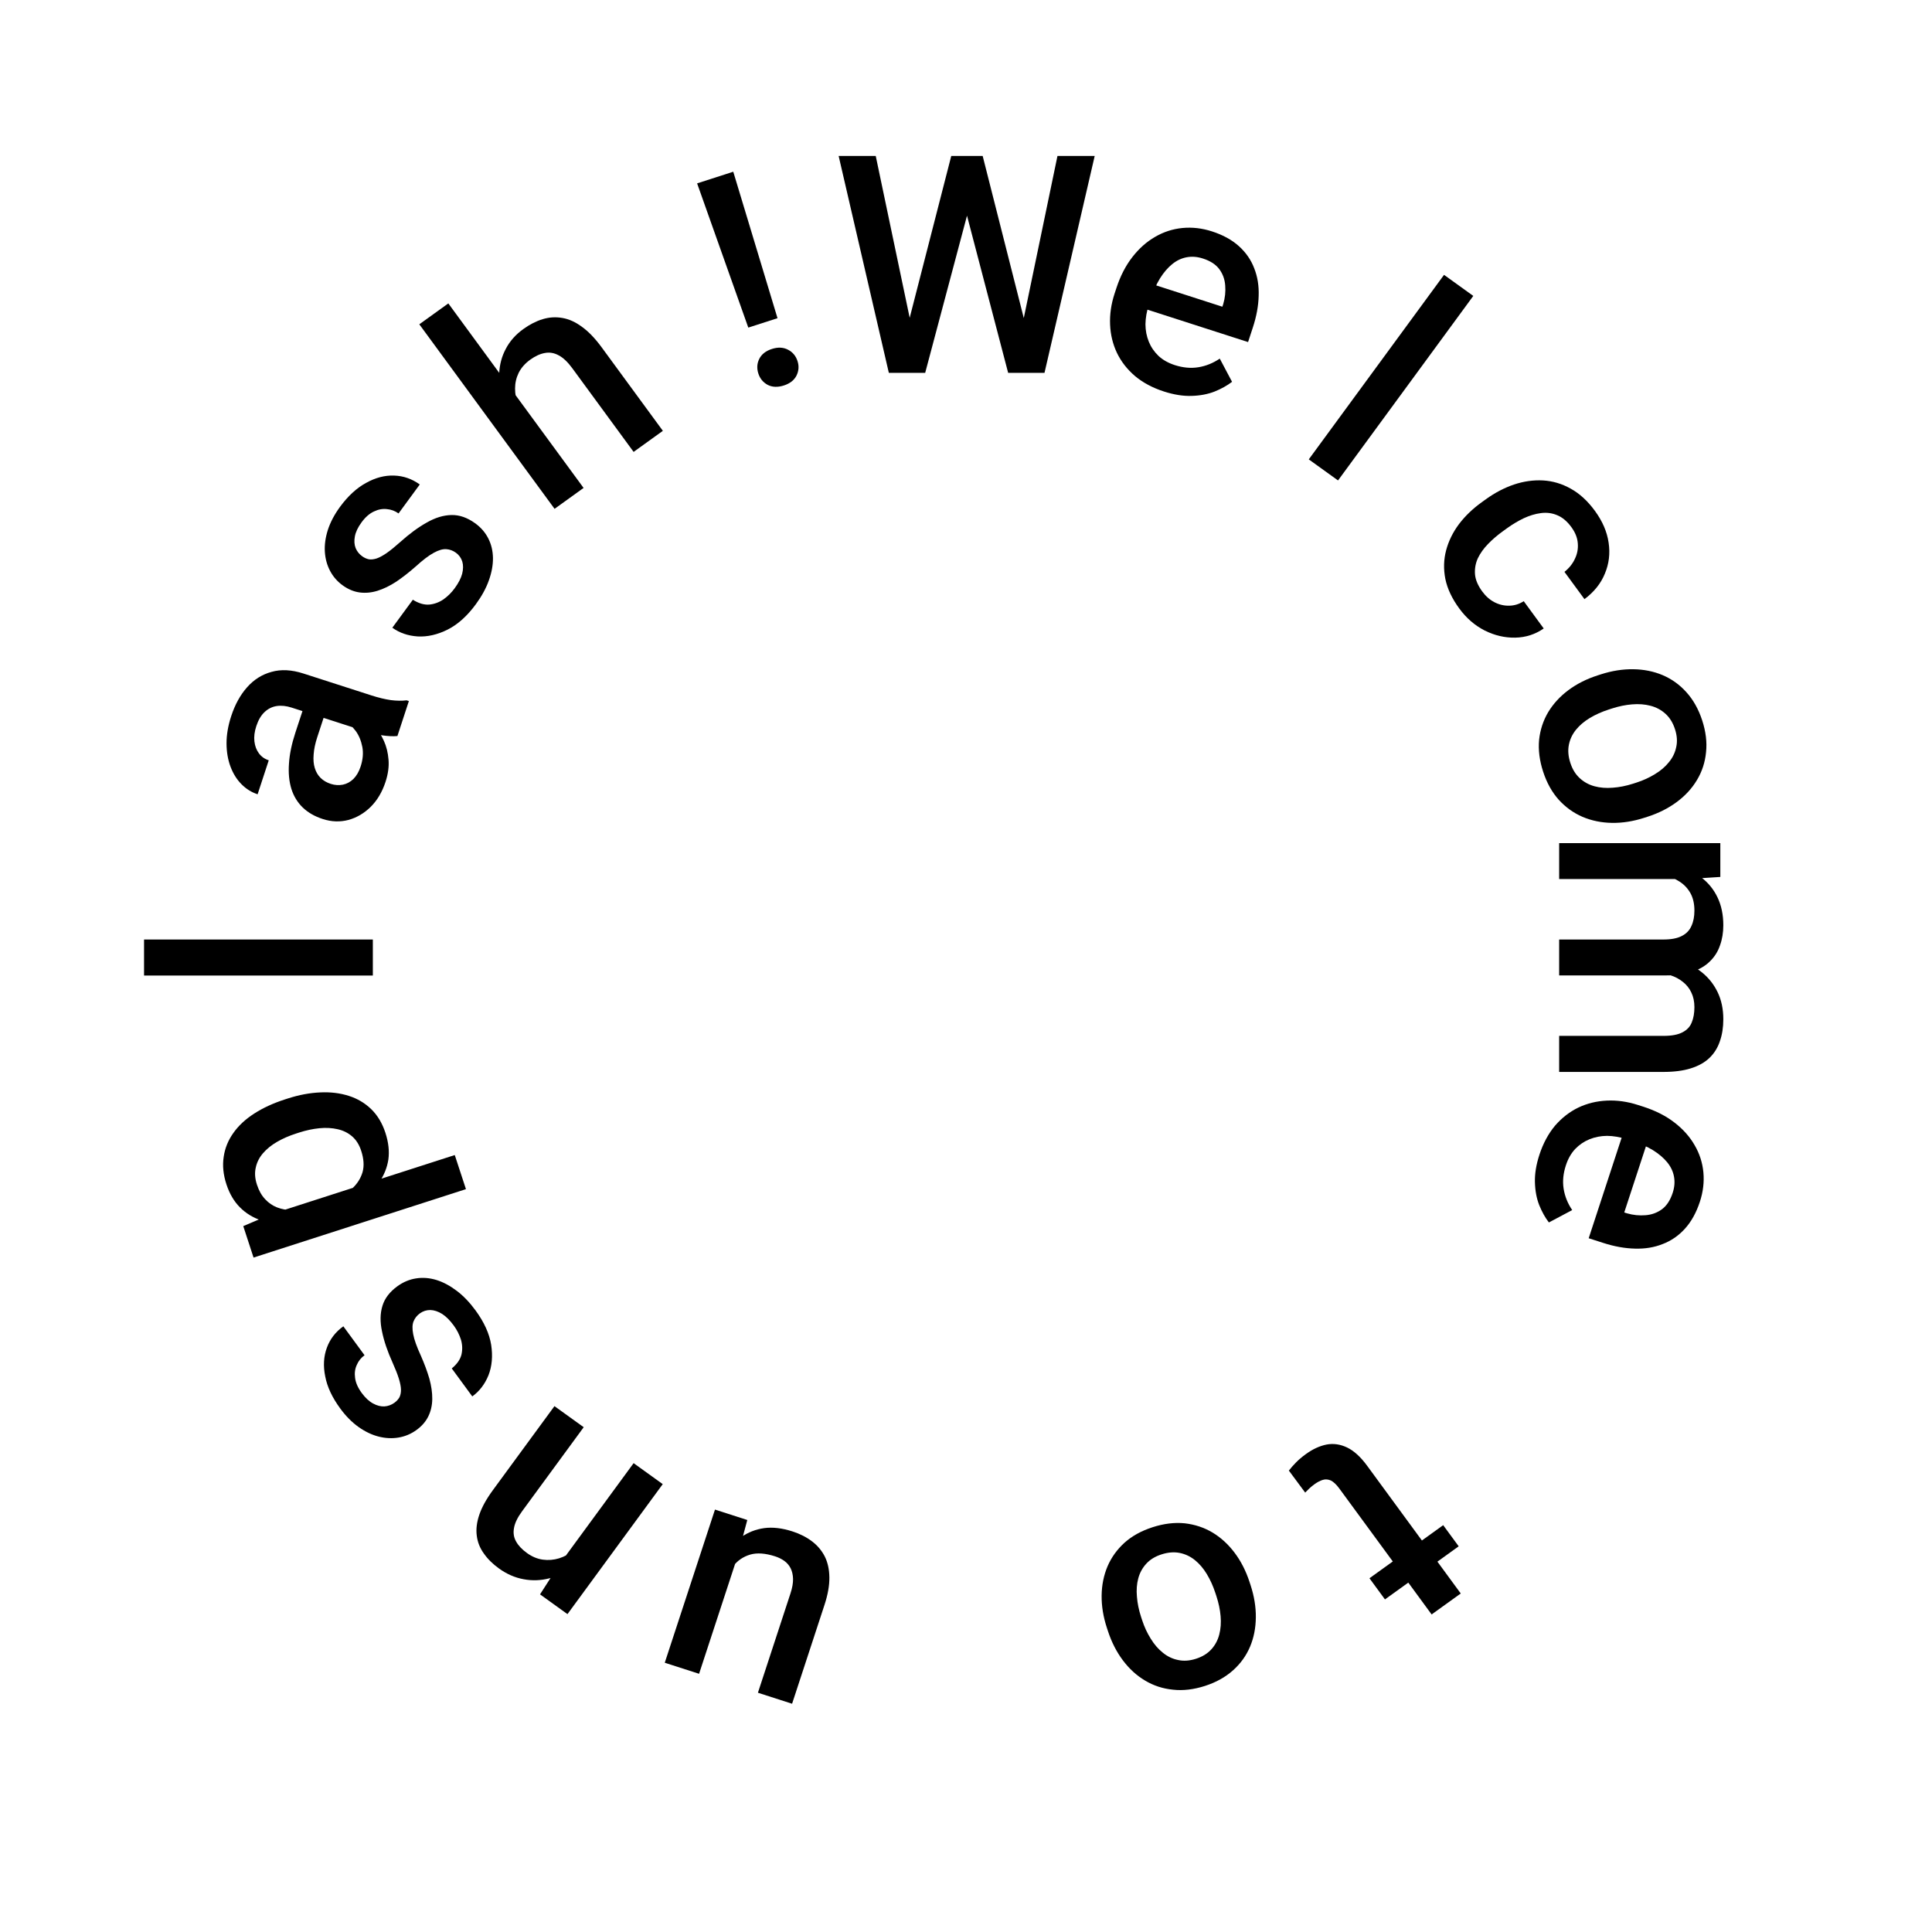 <svg width="114" height="113" viewBox="0 0 114 113" fill="none" xmlns="http://www.w3.org/2000/svg">
<path d="M53.581 19.126L56.13 9.203H57.466L57.316 11.761L54.592 22H53.203L53.581 19.126ZM51.674 9.203L53.739 19.047L53.924 22H52.447L49.485 9.203L51.674 9.203ZM60.357 19.02L62.397 9.203H64.594L61.632 22H60.155L60.357 19.02ZM57.984 9.203L60.507 19.152L60.876 22H59.487L56.807 11.761L56.666 9.203H57.984Z" fill="black"/>
<path d="M68.683 23.102C68.014 22.886 67.444 22.583 66.974 22.191C66.512 21.796 66.156 21.34 65.906 20.822C65.662 20.307 65.527 19.749 65.502 19.15C65.476 18.551 65.565 17.942 65.767 17.324L65.877 16.99C66.109 16.283 66.422 15.676 66.816 15.169C67.21 14.662 67.658 14.264 68.159 13.976C68.663 13.683 69.201 13.508 69.774 13.453C70.347 13.398 70.926 13.464 71.512 13.653C72.159 13.861 72.689 14.152 73.103 14.525C73.517 14.899 73.819 15.334 74.007 15.832C74.203 16.326 74.29 16.868 74.269 17.459C74.254 18.051 74.14 18.672 73.926 19.324L73.644 20.184L66.65 17.932L67.124 16.487L72.127 18.098L72.179 17.939C72.286 17.574 72.325 17.211 72.295 16.85C72.271 16.492 72.157 16.172 71.953 15.891C71.749 15.61 71.424 15.397 70.978 15.254C70.643 15.146 70.321 15.122 70.012 15.182C69.71 15.239 69.428 15.373 69.168 15.585C68.907 15.796 68.667 16.076 68.448 16.424C68.237 16.768 68.055 17.174 67.901 17.642L67.792 17.976C67.662 18.372 67.595 18.756 67.589 19.13C67.591 19.5 67.657 19.844 67.787 20.163C67.917 20.482 68.109 20.762 68.362 21.004C68.618 21.24 68.938 21.42 69.323 21.544C69.808 21.7 70.272 21.742 70.716 21.669C71.159 21.597 71.578 21.427 71.974 21.16L72.699 22.53C72.411 22.751 72.068 22.942 71.67 23.103C71.273 23.259 70.823 23.345 70.318 23.36C69.819 23.378 69.274 23.292 68.683 23.102Z" fill="black"/>
<path d="M86.933 17.461L78.952 28.349L77.226 27.106L85.207 16.218L86.933 17.461Z" fill="black"/>
<path d="M87.461 34.899C87.665 35.178 87.903 35.389 88.176 35.532C88.456 35.677 88.746 35.746 89.046 35.739C89.35 35.737 89.638 35.649 89.91 35.474L91.089 37.084C90.583 37.434 90.022 37.614 89.405 37.625C88.788 37.636 88.187 37.495 87.602 37.202C87.021 36.905 86.523 36.473 86.107 35.906C85.677 35.32 85.403 34.738 85.284 34.159C85.17 33.577 85.186 33.014 85.331 32.469C85.476 31.924 85.728 31.41 86.087 30.928C86.449 30.451 86.896 30.02 87.429 29.637L87.678 29.457C88.211 29.073 88.762 28.785 89.332 28.591C89.91 28.398 90.483 28.318 91.051 28.349C91.619 28.381 92.162 28.542 92.68 28.833C93.203 29.12 93.678 29.555 94.104 30.136C94.554 30.75 94.826 31.378 94.918 32.019C95.015 32.657 94.942 33.266 94.698 33.846C94.463 34.427 94.061 34.929 93.493 35.353L92.313 33.744C92.588 33.524 92.793 33.268 92.928 32.976C93.07 32.685 93.128 32.377 93.099 32.051C93.075 31.73 92.948 31.413 92.719 31.101C92.466 30.756 92.185 30.521 91.876 30.397C91.572 30.27 91.252 30.23 90.916 30.277C90.585 30.32 90.249 30.422 89.908 30.581C89.575 30.741 89.249 30.936 88.93 31.165L88.681 31.345C88.362 31.574 88.072 31.823 87.811 32.091C87.549 32.358 87.347 32.642 87.202 32.94C87.066 33.24 87.01 33.555 87.034 33.885C87.062 34.211 87.204 34.549 87.461 34.899Z" fill="black"/>
<path d="M94.27 39.852L94.462 39.79C95.115 39.58 95.751 39.48 96.371 39.489C96.996 39.497 97.574 39.613 98.103 39.836C98.64 40.064 99.108 40.399 99.506 40.843C99.912 41.291 100.223 41.844 100.438 42.501C100.655 43.163 100.731 43.791 100.667 44.385C100.61 44.982 100.431 45.529 100.132 46.025C99.838 46.52 99.44 46.953 98.939 47.324C98.443 47.692 97.869 47.982 97.216 48.192L97.024 48.254C96.372 48.464 95.735 48.565 95.116 48.555C94.496 48.545 93.918 48.427 93.381 48.2C92.849 47.971 92.382 47.635 91.978 47.193C91.579 46.748 91.272 46.198 91.057 45.541C90.84 44.878 90.76 44.248 90.817 43.651C90.881 43.058 91.061 42.514 91.355 42.019C91.654 41.523 92.052 41.09 92.548 40.721C93.043 40.352 93.618 40.062 94.27 39.852ZM95.122 41.803L94.93 41.865C94.523 41.996 94.151 42.162 93.816 42.362C93.481 42.562 93.206 42.796 92.991 43.062C92.776 43.328 92.636 43.625 92.572 43.954C92.507 44.283 92.537 44.639 92.663 45.023C92.785 45.396 92.969 45.694 93.215 45.917C93.462 46.145 93.752 46.304 94.084 46.394C94.415 46.484 94.776 46.513 95.166 46.48C95.558 46.452 95.957 46.372 96.364 46.241L96.557 46.179C96.958 46.05 97.323 45.883 97.651 45.679C97.986 45.479 98.263 45.242 98.481 44.968C98.702 44.7 98.844 44.402 98.909 44.074C98.982 43.749 98.956 43.397 98.832 43.018C98.708 42.64 98.519 42.337 98.266 42.111C98.02 41.888 97.729 41.733 97.392 41.645C97.055 41.556 96.691 41.529 96.301 41.562C95.917 41.593 95.524 41.674 95.122 41.803Z" fill="black"/>
<path d="M99.576 51.868L92 51.868V49.75L101.51 49.75V51.745L99.576 51.868ZM97.106 51.525L97.115 50.805C97.772 50.805 98.378 50.887 98.935 51.051C99.491 51.215 99.975 51.455 100.385 51.772C100.801 52.088 101.12 52.48 101.343 52.949C101.571 53.424 101.686 53.972 101.686 54.593C101.686 55.026 101.621 55.422 101.492 55.779C101.369 56.143 101.173 56.456 100.903 56.72C100.634 56.989 100.288 57.194 99.866 57.335C99.444 57.481 98.935 57.555 98.337 57.555H92V55.437L98.152 55.437C98.615 55.437 98.978 55.366 99.242 55.226C99.506 55.091 99.693 54.895 99.805 54.637C99.922 54.385 99.981 54.083 99.981 53.731C99.981 53.333 99.904 52.993 99.752 52.712C99.6 52.437 99.392 52.211 99.128 52.035C98.864 51.859 98.56 51.73 98.214 51.648C97.868 51.566 97.499 51.525 97.106 51.525ZM97.669 57.423L97.449 56.43C98.023 56.43 98.565 56.509 99.075 56.667C99.591 56.831 100.042 57.068 100.429 57.379C100.821 57.695 101.129 58.085 101.352 58.548C101.574 59.011 101.686 59.541 101.686 60.139C101.686 60.625 101.618 61.059 101.483 61.44C101.354 61.826 101.149 62.154 100.868 62.424C100.587 62.693 100.221 62.898 99.769 63.039C99.324 63.18 98.785 63.25 98.152 63.25H92V61.123H98.161C98.642 61.123 99.014 61.053 99.277 60.912C99.541 60.777 99.723 60.584 99.822 60.332C99.928 60.08 99.981 59.778 99.981 59.427C99.981 59.099 99.919 58.809 99.796 58.557C99.679 58.311 99.512 58.103 99.295 57.933C99.084 57.763 98.841 57.634 98.565 57.546C98.29 57.464 97.991 57.423 97.669 57.423Z" fill="black"/>
<path d="M90.837 68.13C91.056 67.462 91.363 66.893 91.757 66.422C92.156 65.96 92.615 65.603 93.135 65.352C93.653 65.106 94.213 64.97 94.814 64.942C95.415 64.914 96.025 64.999 96.644 65.199L96.979 65.306C97.687 65.535 98.295 65.844 98.802 66.235C99.309 66.626 99.706 67.071 99.992 67.57C100.285 68.07 100.457 68.606 100.511 69.177C100.564 69.748 100.495 70.326 100.303 70.911C100.091 71.557 99.797 72.087 99.421 72.501C99.045 72.915 98.606 73.218 98.106 73.407C97.61 73.605 97.066 73.694 96.474 73.676C95.88 73.663 95.257 73.551 94.604 73.341L93.743 73.064L96.031 66.082L97.478 66.548L95.841 71.542L96 71.593C96.367 71.699 96.731 71.736 97.092 71.705C97.452 71.679 97.773 71.564 98.056 71.36C98.339 71.155 98.553 70.831 98.699 70.385C98.809 70.051 98.834 69.73 98.775 69.421C98.719 69.12 98.586 68.84 98.375 68.582C98.164 68.323 97.884 68.085 97.536 67.868C97.191 67.659 96.785 67.478 96.317 67.328L95.982 67.22C95.586 67.092 95.2 67.027 94.826 67.023C94.454 67.026 94.109 67.094 93.788 67.224C93.468 67.355 93.186 67.547 92.942 67.801C92.704 68.057 92.522 68.377 92.397 68.761C92.238 69.246 92.194 69.709 92.265 70.15C92.336 70.592 92.504 71.009 92.77 71.402L91.394 72.132C91.173 71.845 90.983 71.504 90.823 71.108C90.668 70.713 90.584 70.264 90.57 69.761C90.555 69.264 90.644 68.72 90.837 68.13Z" fill="black"/>
<path d="M81.721 94.375L80.807 93.127L85.157 89.994L86.072 91.242L81.721 94.375ZM86.193 94.025L84.475 95.262L79.029 87.833C78.856 87.597 78.689 87.439 78.529 87.359C78.368 87.288 78.21 87.275 78.055 87.322C77.9 87.368 77.74 87.452 77.573 87.571C77.454 87.657 77.346 87.746 77.246 87.839C77.148 87.932 77.07 88.01 77.014 88.072L76.051 86.773C76.162 86.627 76.301 86.47 76.467 86.3C76.628 86.133 76.83 85.962 77.072 85.788C77.467 85.504 77.867 85.32 78.271 85.238C78.68 85.161 79.085 85.219 79.489 85.412C79.892 85.606 80.286 85.965 80.67 86.489L86.193 94.025Z" fill="black"/>
<path d="M73.729 93.342L73.792 93.534C74.005 94.186 74.109 94.821 74.102 95.439C74.096 96.062 73.983 96.637 73.761 97.164C73.535 97.698 73.201 98.163 72.757 98.559C72.309 98.961 71.756 99.269 71.098 99.481C70.434 99.694 69.805 99.768 69.21 99.701C68.61 99.642 68.061 99.462 67.562 99.161C67.064 98.865 66.628 98.467 66.254 97.966C65.882 97.47 65.59 96.897 65.376 96.245L65.313 96.053C65.099 95.401 64.996 94.767 65.003 94.149C65.01 93.531 65.127 92.955 65.352 92.421C65.58 91.892 65.915 91.427 66.357 91.026C66.8 90.631 67.352 90.327 68.01 90.115C68.673 89.901 69.305 89.824 69.904 89.884C70.499 89.951 71.046 90.132 71.543 90.427C72.043 90.728 72.478 91.126 72.85 91.622C73.223 92.117 73.516 92.691 73.729 93.342ZM71.776 94.184L71.713 93.992C71.58 93.585 71.412 93.215 71.21 92.88C71.007 92.545 70.772 92.269 70.504 92.054C70.236 91.839 69.937 91.698 69.608 91.632C69.278 91.566 68.92 91.595 68.535 91.719C68.162 91.839 67.864 92.021 67.641 92.265C67.414 92.511 67.255 92.799 67.166 93.129C67.077 93.46 67.05 93.819 67.085 94.208C67.115 94.599 67.196 94.997 67.329 95.404L67.392 95.596C67.523 95.997 67.692 96.361 67.898 96.688C68.101 97.023 68.339 97.3 68.615 97.52C68.884 97.74 69.184 97.884 69.514 97.95C69.84 98.023 70.193 97.999 70.572 97.877C70.952 97.755 71.254 97.568 71.48 97.317C71.702 97.073 71.857 96.783 71.944 96.447C72.031 96.111 72.058 95.749 72.023 95.36C71.99 94.977 71.907 94.585 71.776 94.184Z" fill="black"/>
<path d="M43.514 91.857L41.25 98.764L39.225 98.112L42.188 89.075L44.095 89.689L43.514 91.857ZM42.614 93.644L41.931 93.443C42.13 92.836 42.38 92.298 42.682 91.829C42.982 91.365 43.333 90.989 43.736 90.7C44.137 90.417 44.59 90.24 45.094 90.168C45.597 90.102 46.152 90.167 46.76 90.363C47.201 90.505 47.584 90.699 47.91 90.946C48.236 91.192 48.489 91.493 48.669 91.846C48.844 92.198 48.933 92.611 48.938 93.087C48.942 93.562 48.847 94.098 48.652 94.693L46.738 100.531L44.722 99.882L46.641 94.027C46.749 93.699 46.8 93.411 46.795 93.163C46.788 92.921 46.739 92.711 46.65 92.534C46.559 92.358 46.434 92.213 46.274 92.099C46.114 91.986 45.933 91.897 45.733 91.833C45.158 91.648 44.67 91.614 44.268 91.73C43.858 91.851 43.521 92.081 43.255 92.42C42.985 92.757 42.771 93.165 42.614 93.644Z" fill="black"/>
<path d="M32.965 92.368L37.387 86.335L39.106 87.573L33.484 95.243L31.865 94.077L32.965 92.368ZM34.675 90.675L35.226 91.082C34.823 91.623 34.382 92.066 33.902 92.414C33.417 92.758 32.922 92.997 32.417 93.131C31.907 93.262 31.4 93.28 30.896 93.184C30.389 93.093 29.904 92.882 29.443 92.55C29.072 92.283 28.775 91.989 28.552 91.669C28.32 91.351 28.181 91.001 28.133 90.621C28.081 90.236 28.131 89.821 28.283 89.375C28.433 88.934 28.699 88.451 29.084 87.926L32.716 82.971L34.442 84.214L30.805 89.176C30.534 89.545 30.376 89.875 30.329 90.166C30.275 90.459 30.317 90.724 30.455 90.961C30.586 91.199 30.801 91.426 31.1 91.642C31.395 91.854 31.704 91.983 32.027 92.028C32.35 92.073 32.67 92.047 32.988 91.951C33.301 91.851 33.602 91.693 33.892 91.475C34.182 91.258 34.443 90.991 34.675 90.675Z" fill="black"/>
<path d="M24.777 77.496C24.606 77.62 24.483 77.774 24.407 77.958C24.327 78.146 24.318 78.401 24.381 78.724C24.439 79.043 24.591 79.468 24.836 80C25.043 80.471 25.21 80.921 25.336 81.351C25.453 81.779 25.51 82.178 25.506 82.549C25.502 82.921 25.425 83.261 25.274 83.572C25.124 83.882 24.887 84.154 24.564 84.386C24.25 84.612 23.903 84.758 23.522 84.823C23.141 84.888 22.75 84.87 22.349 84.769C21.948 84.668 21.552 84.48 21.162 84.205C20.768 83.925 20.405 83.559 20.073 83.105C19.601 82.462 19.307 81.833 19.19 81.217C19.064 80.6 19.097 80.035 19.288 79.522C19.474 79.013 19.797 78.592 20.259 78.26L21.511 79.968C21.306 80.115 21.154 80.304 21.055 80.535C20.947 80.764 20.912 81.02 20.952 81.302C20.987 81.587 21.117 81.883 21.342 82.191C21.557 82.484 21.783 82.693 22.02 82.818C22.249 82.942 22.471 82.998 22.688 82.987C22.901 82.97 23.096 82.899 23.272 82.772C23.4 82.68 23.499 82.572 23.569 82.45C23.631 82.326 23.662 82.174 23.66 81.994C23.655 81.818 23.613 81.602 23.535 81.348C23.454 81.088 23.333 80.779 23.171 80.419C22.865 79.744 22.655 79.126 22.542 78.565C22.42 78.002 22.428 77.498 22.567 77.052C22.7 76.61 22.997 76.222 23.458 75.89C23.8 75.644 24.168 75.491 24.561 75.432C24.945 75.372 25.342 75.403 25.753 75.527C26.158 75.654 26.558 75.868 26.953 76.168C27.344 76.464 27.713 76.848 28.059 77.321C28.568 78.016 28.876 78.693 28.982 79.353C29.083 80.016 29.031 80.614 28.825 81.145C28.61 81.675 28.291 82.092 27.868 82.397L26.657 80.746C26.962 80.497 27.152 80.227 27.228 79.934C27.296 79.639 27.286 79.343 27.198 79.045C27.102 78.746 26.961 78.469 26.774 78.214C26.549 77.907 26.32 77.678 26.086 77.528C25.848 77.382 25.618 77.306 25.396 77.3C25.169 77.297 24.963 77.363 24.777 77.496Z" fill="black"/>
<path d="M16.042 71.63L26.834 68.155L27.494 70.167L14.961 74.204L14.354 72.349L16.042 71.63ZM16.814 64.872L16.99 64.815C17.648 64.603 18.284 64.485 18.898 64.459C19.505 64.43 20.067 64.498 20.584 64.664C21.094 64.826 21.534 65.088 21.905 65.448C22.276 65.809 22.555 66.273 22.741 66.841C22.925 67.404 22.983 67.93 22.916 68.419C22.841 68.905 22.658 69.355 22.368 69.768C22.078 70.182 21.703 70.561 21.243 70.906C20.775 71.248 20.241 71.555 19.64 71.829L18.962 72.047C18.275 72.188 17.633 72.26 17.035 72.261C16.436 72.258 15.893 72.174 15.408 72.01C14.922 71.846 14.505 71.59 14.157 71.24C13.808 70.891 13.542 70.438 13.36 69.881C13.174 69.313 13.12 68.773 13.199 68.262C13.272 67.752 13.463 67.281 13.772 66.849C14.075 66.419 14.486 66.037 15.005 65.704C15.52 65.372 16.122 65.095 16.814 64.872ZM17.649 66.828L17.474 66.885C17.055 67.019 16.681 67.183 16.349 67.376C16.012 67.571 15.735 67.796 15.516 68.051C15.297 68.306 15.156 68.589 15.091 68.899C15.019 69.205 15.042 69.539 15.161 69.901C15.277 70.258 15.439 70.544 15.646 70.761C15.847 70.979 16.082 71.14 16.35 71.245C16.619 71.349 16.911 71.403 17.226 71.406C17.536 71.411 17.862 71.38 18.204 71.313L19.827 70.79C20.206 70.594 20.537 70.361 20.819 70.092C21.1 69.823 21.293 69.508 21.397 69.148C21.494 68.785 21.466 68.369 21.312 67.901C21.194 67.54 21.014 67.256 20.774 67.05C20.534 66.844 20.251 66.704 19.925 66.631C19.591 66.554 19.23 66.534 18.842 66.573C18.454 66.612 18.056 66.697 17.649 66.828Z" fill="black"/>
<path d="M8.5 55.437H22V57.563H8.5V55.437Z" fill="black"/>
<path d="M21.536 43.146L17.219 41.756C16.896 41.651 16.598 41.62 16.325 41.661C16.053 41.703 15.813 41.823 15.606 42.021C15.401 42.214 15.241 42.488 15.124 42.844C15.016 43.173 14.979 43.475 15.012 43.75C15.045 44.025 15.134 44.26 15.28 44.455C15.426 44.65 15.619 44.786 15.858 44.863L15.201 46.867C14.845 46.752 14.527 46.555 14.249 46.274C13.971 45.994 13.755 45.647 13.6 45.234C13.446 44.822 13.368 44.362 13.367 43.858C13.366 43.352 13.459 42.816 13.645 42.248C13.868 41.569 14.179 41.004 14.579 40.554C14.981 40.099 15.463 39.796 16.025 39.644C16.582 39.485 17.207 39.517 17.899 39.74L21.923 41.036C22.335 41.169 22.715 41.26 23.063 41.311C23.406 41.354 23.716 41.358 23.992 41.324L24.126 41.367L23.45 43.43C23.202 43.455 22.901 43.441 22.548 43.389C22.191 43.329 21.854 43.248 21.536 43.146ZM17.943 41.665L19.195 42.05L18.721 43.495C18.599 43.868 18.527 44.208 18.507 44.516C18.48 44.821 18.503 45.09 18.575 45.322C18.647 45.555 18.762 45.749 18.921 45.905C19.079 46.06 19.279 46.177 19.518 46.254C19.758 46.331 19.997 46.347 20.234 46.3C20.466 46.251 20.672 46.139 20.853 45.964C21.036 45.782 21.177 45.539 21.278 45.233C21.413 44.821 21.447 44.434 21.38 44.074C21.309 43.707 21.18 43.395 20.993 43.137C20.801 42.878 20.595 42.707 20.375 42.624L21.484 42.261C21.691 42.402 21.899 42.595 22.108 42.841C22.317 43.087 22.499 43.379 22.653 43.718C22.803 44.05 22.894 44.42 22.926 44.831C22.96 45.236 22.9 45.672 22.747 46.14C22.553 46.73 22.264 47.218 21.878 47.605C21.487 47.99 21.047 48.248 20.56 48.381C20.067 48.511 19.564 48.494 19.051 48.329C18.571 48.174 18.177 47.949 17.867 47.652C17.554 47.348 17.329 46.98 17.193 46.548C17.059 46.111 17.011 45.616 17.051 45.062C17.085 44.507 17.21 43.901 17.425 43.244L17.943 41.665Z" fill="black"/>
<path d="M26.897 32.611C26.726 32.488 26.54 32.419 26.34 32.405C26.135 32.387 25.887 32.458 25.596 32.617C25.309 32.771 24.948 33.045 24.514 33.44C24.125 33.781 23.745 34.078 23.372 34.329C22.997 34.572 22.632 34.749 22.274 34.86C21.917 34.971 21.566 35.003 21.222 34.958C20.878 34.912 20.544 34.773 20.221 34.54C19.907 34.314 19.66 34.031 19.48 33.692C19.3 33.353 19.196 32.979 19.169 32.57C19.142 32.16 19.2 31.729 19.343 31.276C19.49 30.819 19.73 30.363 20.062 29.909C20.533 29.267 21.046 28.795 21.601 28.494C22.154 28.185 22.706 28.041 23.258 28.062C23.804 28.08 24.308 28.255 24.769 28.587L23.517 30.296C23.312 30.149 23.084 30.064 22.832 30.041C22.578 30.01 22.322 30.057 22.064 30.181C21.801 30.302 21.557 30.516 21.332 30.824C21.117 31.117 20.986 31.394 20.939 31.656C20.891 31.91 20.906 32.138 20.984 32.339C21.066 32.535 21.194 32.696 21.37 32.822C21.499 32.915 21.632 32.975 21.772 33.003C21.91 33.023 22.065 33.005 22.237 32.948C22.404 32.889 22.598 32.783 22.818 32.631C23.042 32.474 23.302 32.264 23.597 32C24.15 31.503 24.678 31.114 25.181 30.834C25.683 30.546 26.17 30.398 26.64 30.39C27.106 30.379 27.57 30.54 28.031 30.872C28.373 31.118 28.633 31.417 28.811 31.769C28.988 32.113 29.08 32.498 29.088 32.922C29.092 33.344 29.011 33.787 28.844 34.252C28.681 34.712 28.426 35.178 28.08 35.651C27.571 36.346 27.016 36.845 26.415 37.149C25.81 37.45 25.221 37.585 24.647 37.554C24.072 37.516 23.573 37.344 23.15 37.039L24.361 35.388C24.693 35.598 25.012 35.694 25.316 35.675C25.619 35.648 25.9 35.547 26.159 35.372C26.417 35.19 26.639 34.971 26.826 34.715C27.051 34.408 27.2 34.122 27.271 33.855C27.338 33.586 27.34 33.345 27.277 33.134C27.209 32.919 27.083 32.745 26.897 32.611Z" fill="black"/>
<path d="M26.454 17.903L34.435 28.791L32.723 30.024L24.742 19.136L26.454 17.903ZM31.116 24.888L30.555 25.282C30.172 24.749 29.887 24.207 29.7 23.655C29.519 23.1 29.437 22.563 29.456 22.044C29.477 21.517 29.606 21.03 29.846 20.583C30.081 20.132 30.425 19.743 30.877 19.418C31.257 19.144 31.638 18.949 32.018 18.834C32.404 18.716 32.793 18.692 33.186 18.762C33.576 18.828 33.963 19.004 34.347 19.291C34.733 19.569 35.118 19.971 35.502 20.495L39.113 25.422L37.387 26.665L33.766 21.724C33.495 21.355 33.226 21.102 32.957 20.963C32.694 20.821 32.425 20.776 32.151 20.829C31.874 20.877 31.588 21.007 31.293 21.219C30.984 21.442 30.756 21.7 30.608 21.994C30.465 22.285 30.393 22.593 30.392 22.919C30.391 23.245 30.452 23.576 30.576 23.913C30.704 24.247 30.884 24.572 31.116 24.888Z" fill="black"/>
<path d="M43.267 10.133L45.878 18.775L44.154 19.33L41.134 10.82L43.267 10.133ZM44.749 22.047C44.649 21.741 44.665 21.453 44.798 21.182C44.935 20.904 45.185 20.706 45.548 20.59C45.904 20.475 46.221 20.49 46.497 20.635C46.77 20.775 46.958 20.997 47.058 21.304C47.155 21.599 47.135 21.885 46.998 22.163C46.859 22.436 46.611 22.63 46.254 22.745C45.891 22.861 45.573 22.85 45.299 22.71C45.029 22.564 44.846 22.342 44.749 22.047Z" fill="black"/>
</svg>
